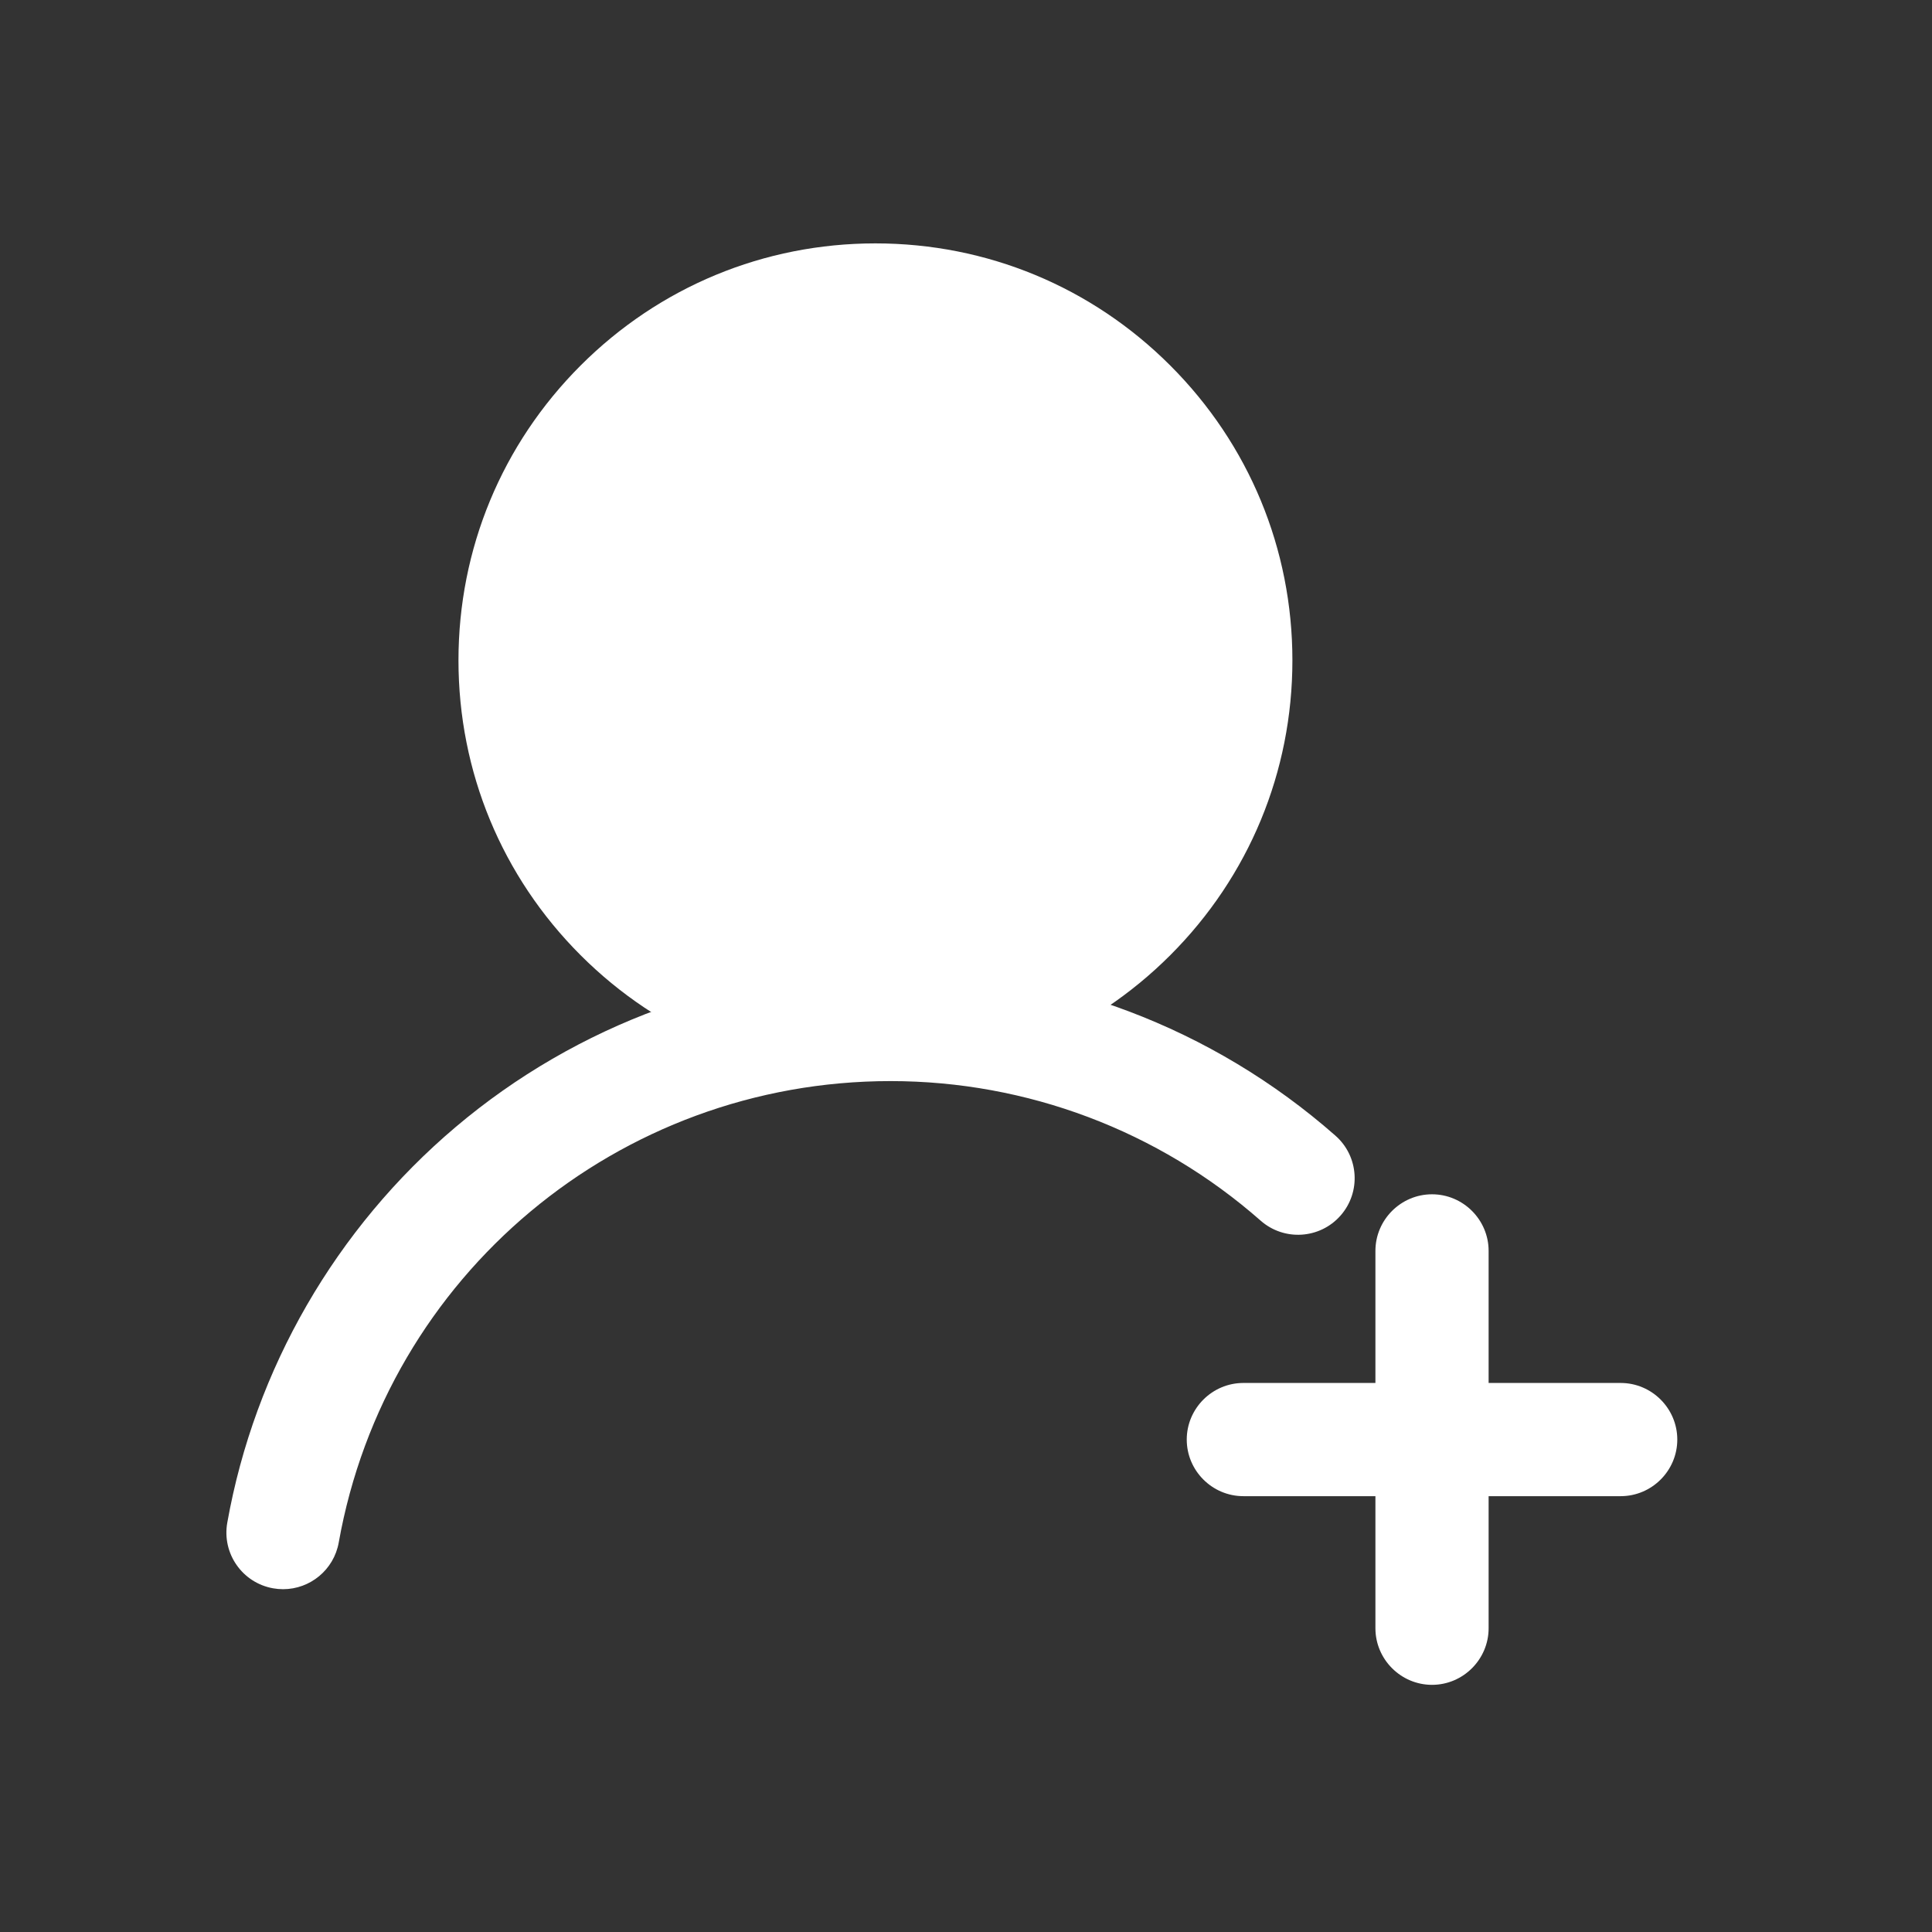 <?xml version="1.0" standalone="no"?><!DOCTYPE svg PUBLIC "-//W3C//DTD SVG 1.1//EN" "http://www.w3.org/Graphics/SVG/1.1/DTD/svg11.dtd"><svg t="1533193926909" class="icon" style="" viewBox="0 0 1024 1024" version="1.1" xmlns="http://www.w3.org/2000/svg" p-id="5902" xmlns:xlink="http://www.w3.org/1999/xlink" width="32" height="32"><rect x="0" y="0" width="1024" height="1024" fill="#333333" stroke="none"/><defs><style type="text/css"></style></defs><path d="M464 350m-191 0a191 191 0 1 0 382 0 191 191 0 1 0-382 0Z" fill="#ffffff" p-id="5903"></path><path d="M464 571c-59.031 0-114.529-22.988-156.271-64.729C265.988 464.529 243 409.031 243 350s22.988-114.529 64.729-156.271C349.471 151.988 404.969 129 464 129s114.529 22.988 156.271 64.729C662.012 235.471 685 290.969 685 350s-22.988 114.529-64.729 156.271S523.031 571 464 571z m0-382c-88.776 0-161 72.224-161 161s72.224 161 161 161c88.775 0 161-72.224 161-161s-72.225-161-161-161z" fill="#ffffff" p-id="5904"></path><path d="M150.035 842.308c-1.748 0-3.519-0.153-5.299-0.471-16.312-2.907-27.177-18.487-24.27-34.799 14.526-81.488 57.515-155.961 121.046-209.698C305.811 542.952 387.667 513 472 513c86.901 0 170.65 31.586 235.818 88.938 12.438 10.946 13.647 29.902 2.701 42.34-10.944 12.437-29.902 13.647-42.34 2.701C613.972 599.273 544.3 573 472 573c-144.205 0-267.204 102.855-292.466 244.567-2.59 14.531-15.238 24.741-29.499 24.741zM859 733h-70v-70c0-16.5-13.5-30-30-30s-30 13.5-30 30v70h-70c-16.5 0-30 13.5-30 30s13.5 30 30 30h70v70c0 16.5 13.5 30 30 30s30-13.5 30-30v-70h70c16.5 0 30-13.5 30-30s-13.5-30-30-30z" fill="#ffffff" p-id="5905"></path></svg>